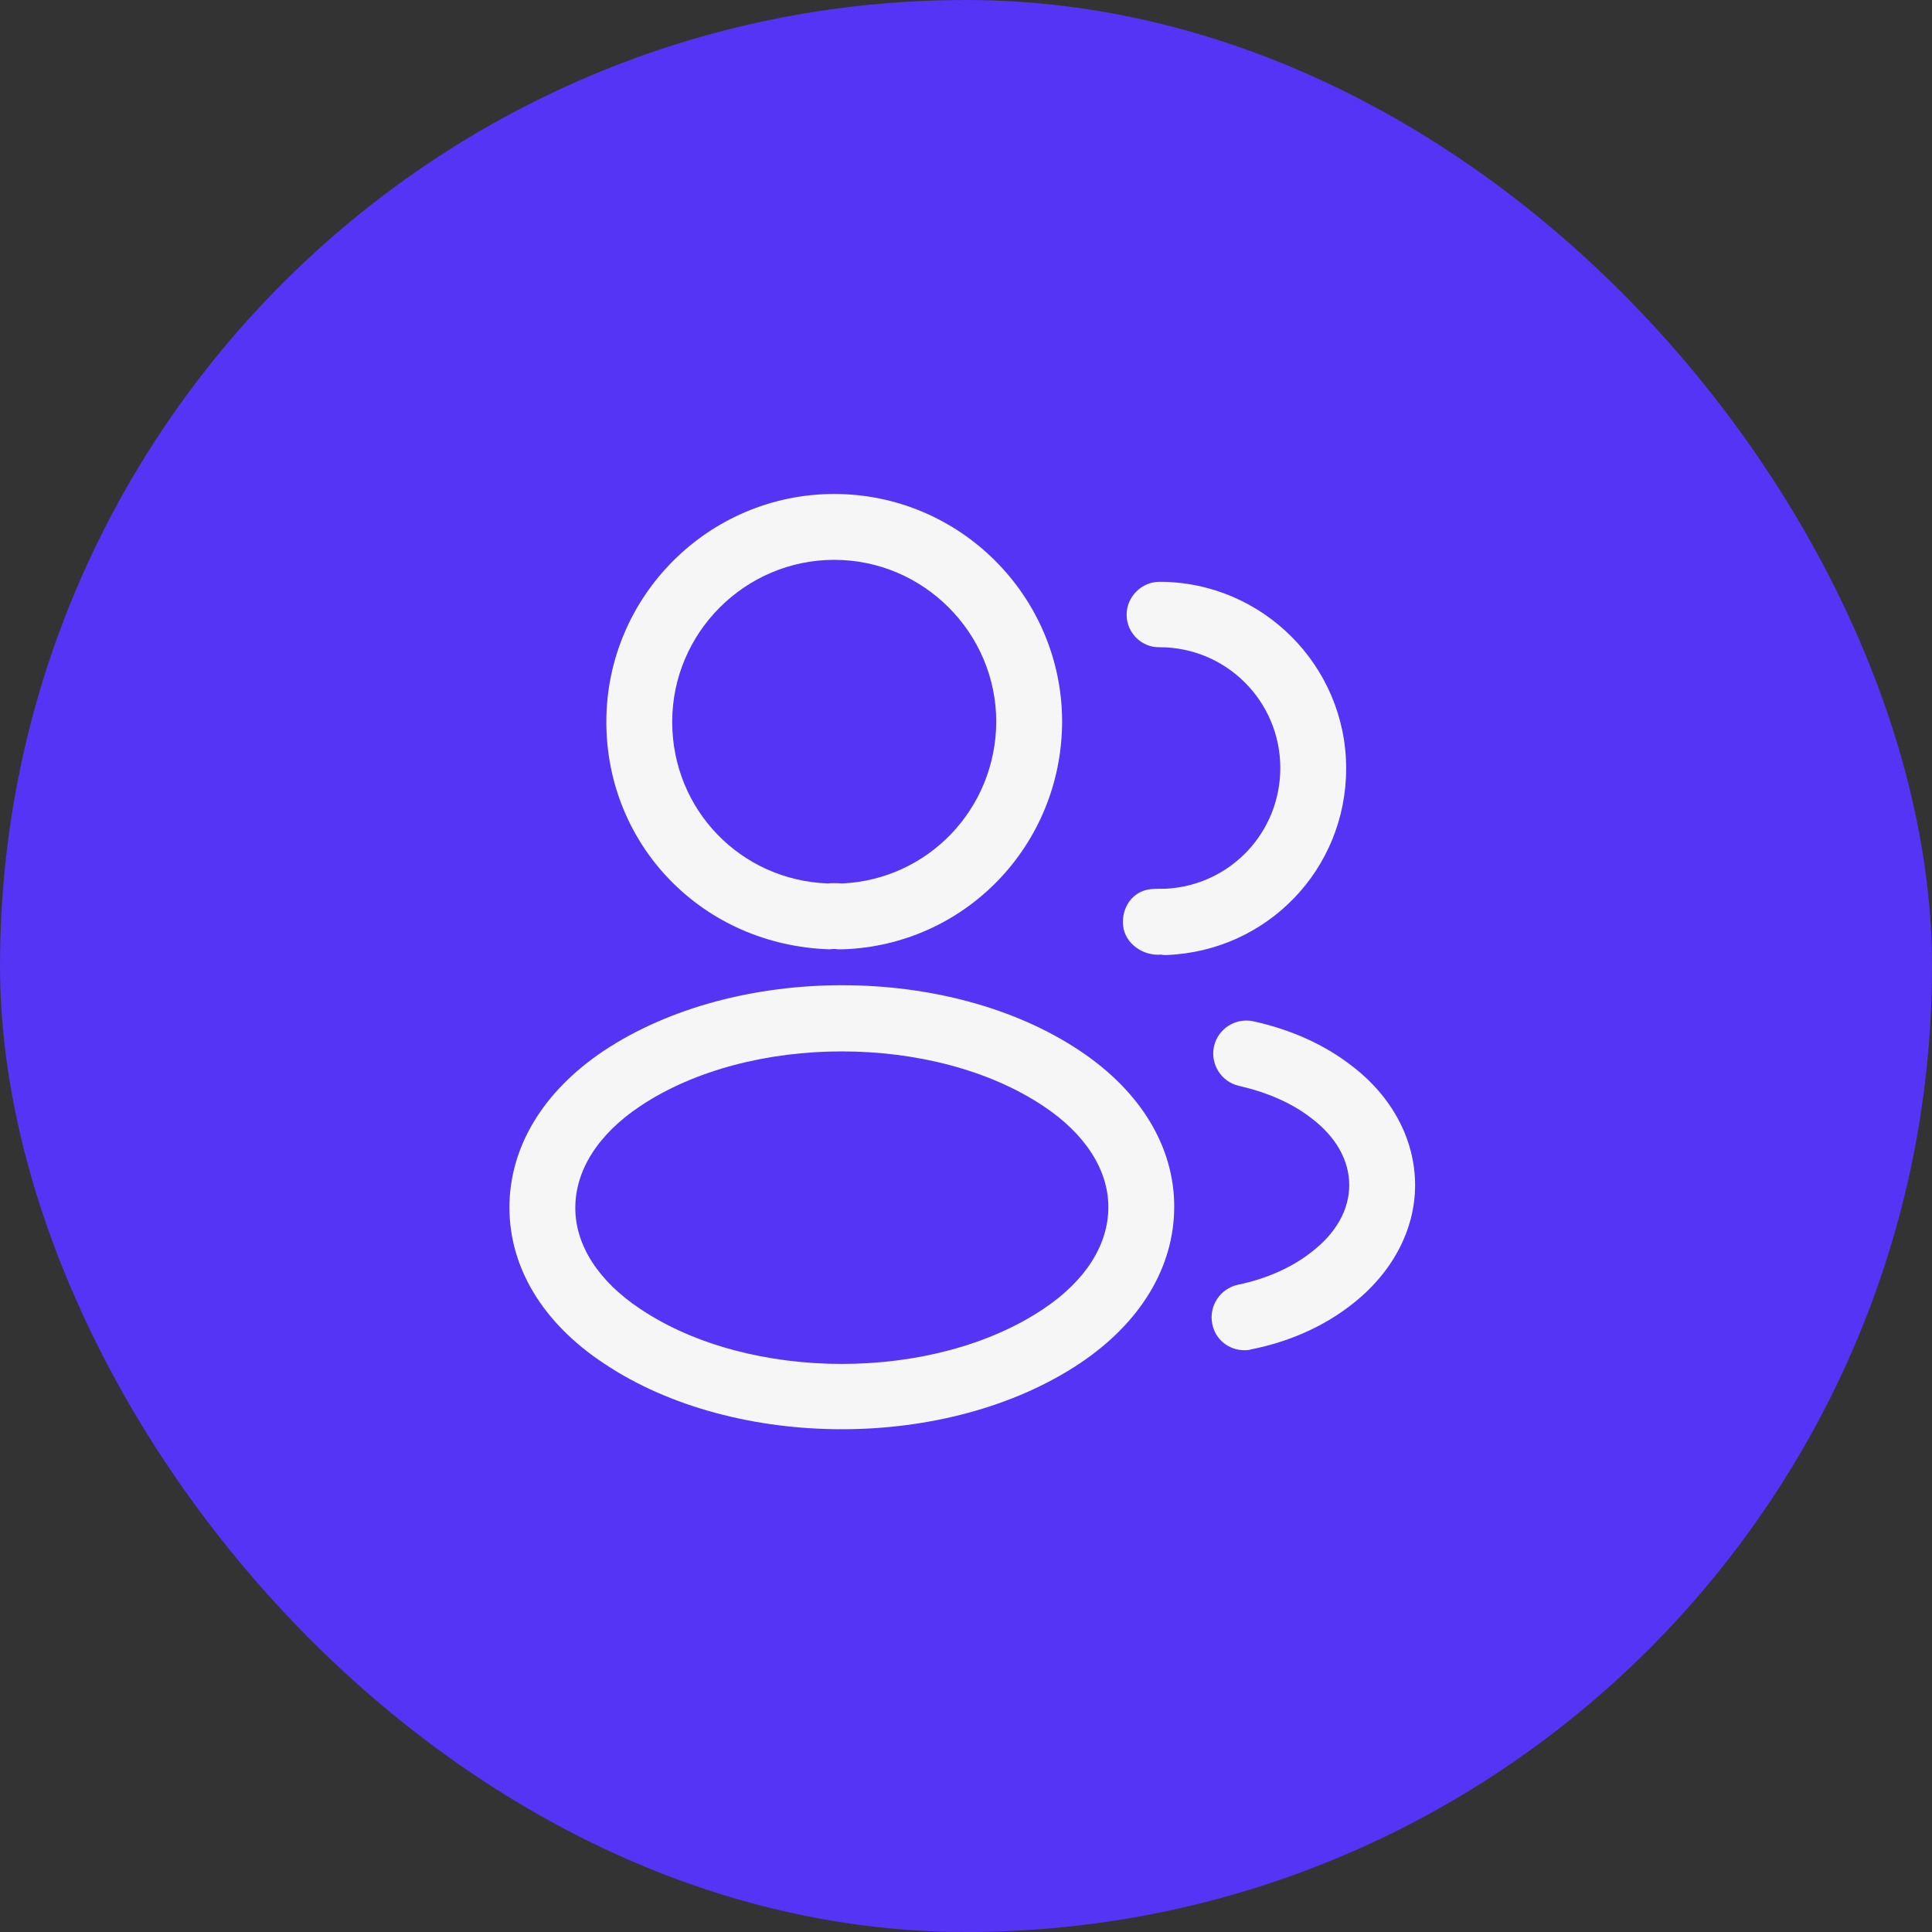 <svg width="44" height="44" viewBox="0 0 44 44" fill="none" xmlns="http://www.w3.org/2000/svg">
<rect x="0" y="0" width="44" height="44" fill="#333333" stroke="none"/>
<rect width="44" height="44" rx="22" fill="#5534F5"/>
<path d="M19.159 21.62C19.129 21.62 19.109 21.62 19.079 21.62C19.029 21.61 18.959 21.61 18.899 21.62C15.999 21.53 13.809 19.25 13.809 16.44C13.809 13.58 16.139 11.25 18.999 11.25C21.859 11.25 24.189 13.58 24.189 16.44C24.179 19.25 21.979 21.53 19.189 21.62C19.179 21.62 19.169 21.62 19.159 21.62ZM18.999 12.75C16.969 12.75 15.309 14.41 15.309 16.44C15.309 18.44 16.869 20.05 18.859 20.12C18.919 20.11 19.049 20.11 19.179 20.12C21.139 20.03 22.679 18.42 22.689 16.44C22.689 14.41 21.029 12.75 18.999 12.75Z" fill="#F6F6F6"/>
<path d="M26.538 21.75C26.508 21.75 26.478 21.75 26.448 21.74C26.038 21.78 25.618 21.49 25.578 21.08C25.538 20.67 25.788 20.3 26.198 20.25C26.318 20.24 26.448 20.24 26.558 20.24C28.018 20.16 29.158 18.96 29.158 17.49C29.158 15.97 27.928 14.74 26.408 14.74C25.998 14.75 25.658 14.41 25.658 14C25.658 13.59 25.998 13.25 26.408 13.25C28.748 13.25 30.658 15.16 30.658 17.5C30.658 19.8 28.858 21.66 26.568 21.75C26.558 21.75 26.548 21.75 26.538 21.75Z" fill="#F6F6F6"/>
<path d="M19.172 32.55C17.212 32.55 15.242 32.05 13.752 31.05C12.362 30.13 11.602 28.87 11.602 27.5C11.602 26.13 12.362 24.86 13.752 23.93C16.752 21.94 21.612 21.94 24.592 23.93C25.972 24.85 26.742 26.11 26.742 27.48C26.742 28.85 25.982 30.12 24.592 31.05C23.092 32.05 21.132 32.55 19.172 32.55ZM14.582 25.19C13.622 25.83 13.102 26.65 13.102 27.51C13.102 28.36 13.632 29.18 14.582 29.81C17.072 31.48 21.272 31.48 23.762 29.81C24.722 29.17 25.242 28.35 25.242 27.49C25.242 26.64 24.712 25.82 23.762 25.19C21.272 23.53 17.072 23.53 14.582 25.19Z" fill="#F6F6F6"/>
<path d="M28.338 30.75C27.988 30.75 27.678 30.51 27.608 30.15C27.528 29.74 27.788 29.35 28.188 29.26C28.818 29.13 29.398 28.88 29.848 28.53C30.418 28.1 30.728 27.56 30.728 26.99C30.728 26.42 30.418 25.88 29.858 25.46C29.418 25.12 28.868 24.88 28.218 24.73C27.818 24.64 27.558 24.24 27.648 23.83C27.738 23.43 28.138 23.17 28.548 23.26C29.408 23.45 30.158 23.79 30.768 24.26C31.698 24.96 32.228 25.95 32.228 26.99C32.228 28.03 31.688 29.02 30.758 29.73C30.138 30.21 29.358 30.56 28.498 30.73C28.438 30.75 28.388 30.75 28.338 30.75Z" fill="#F6F6F6"/>
</svg>
